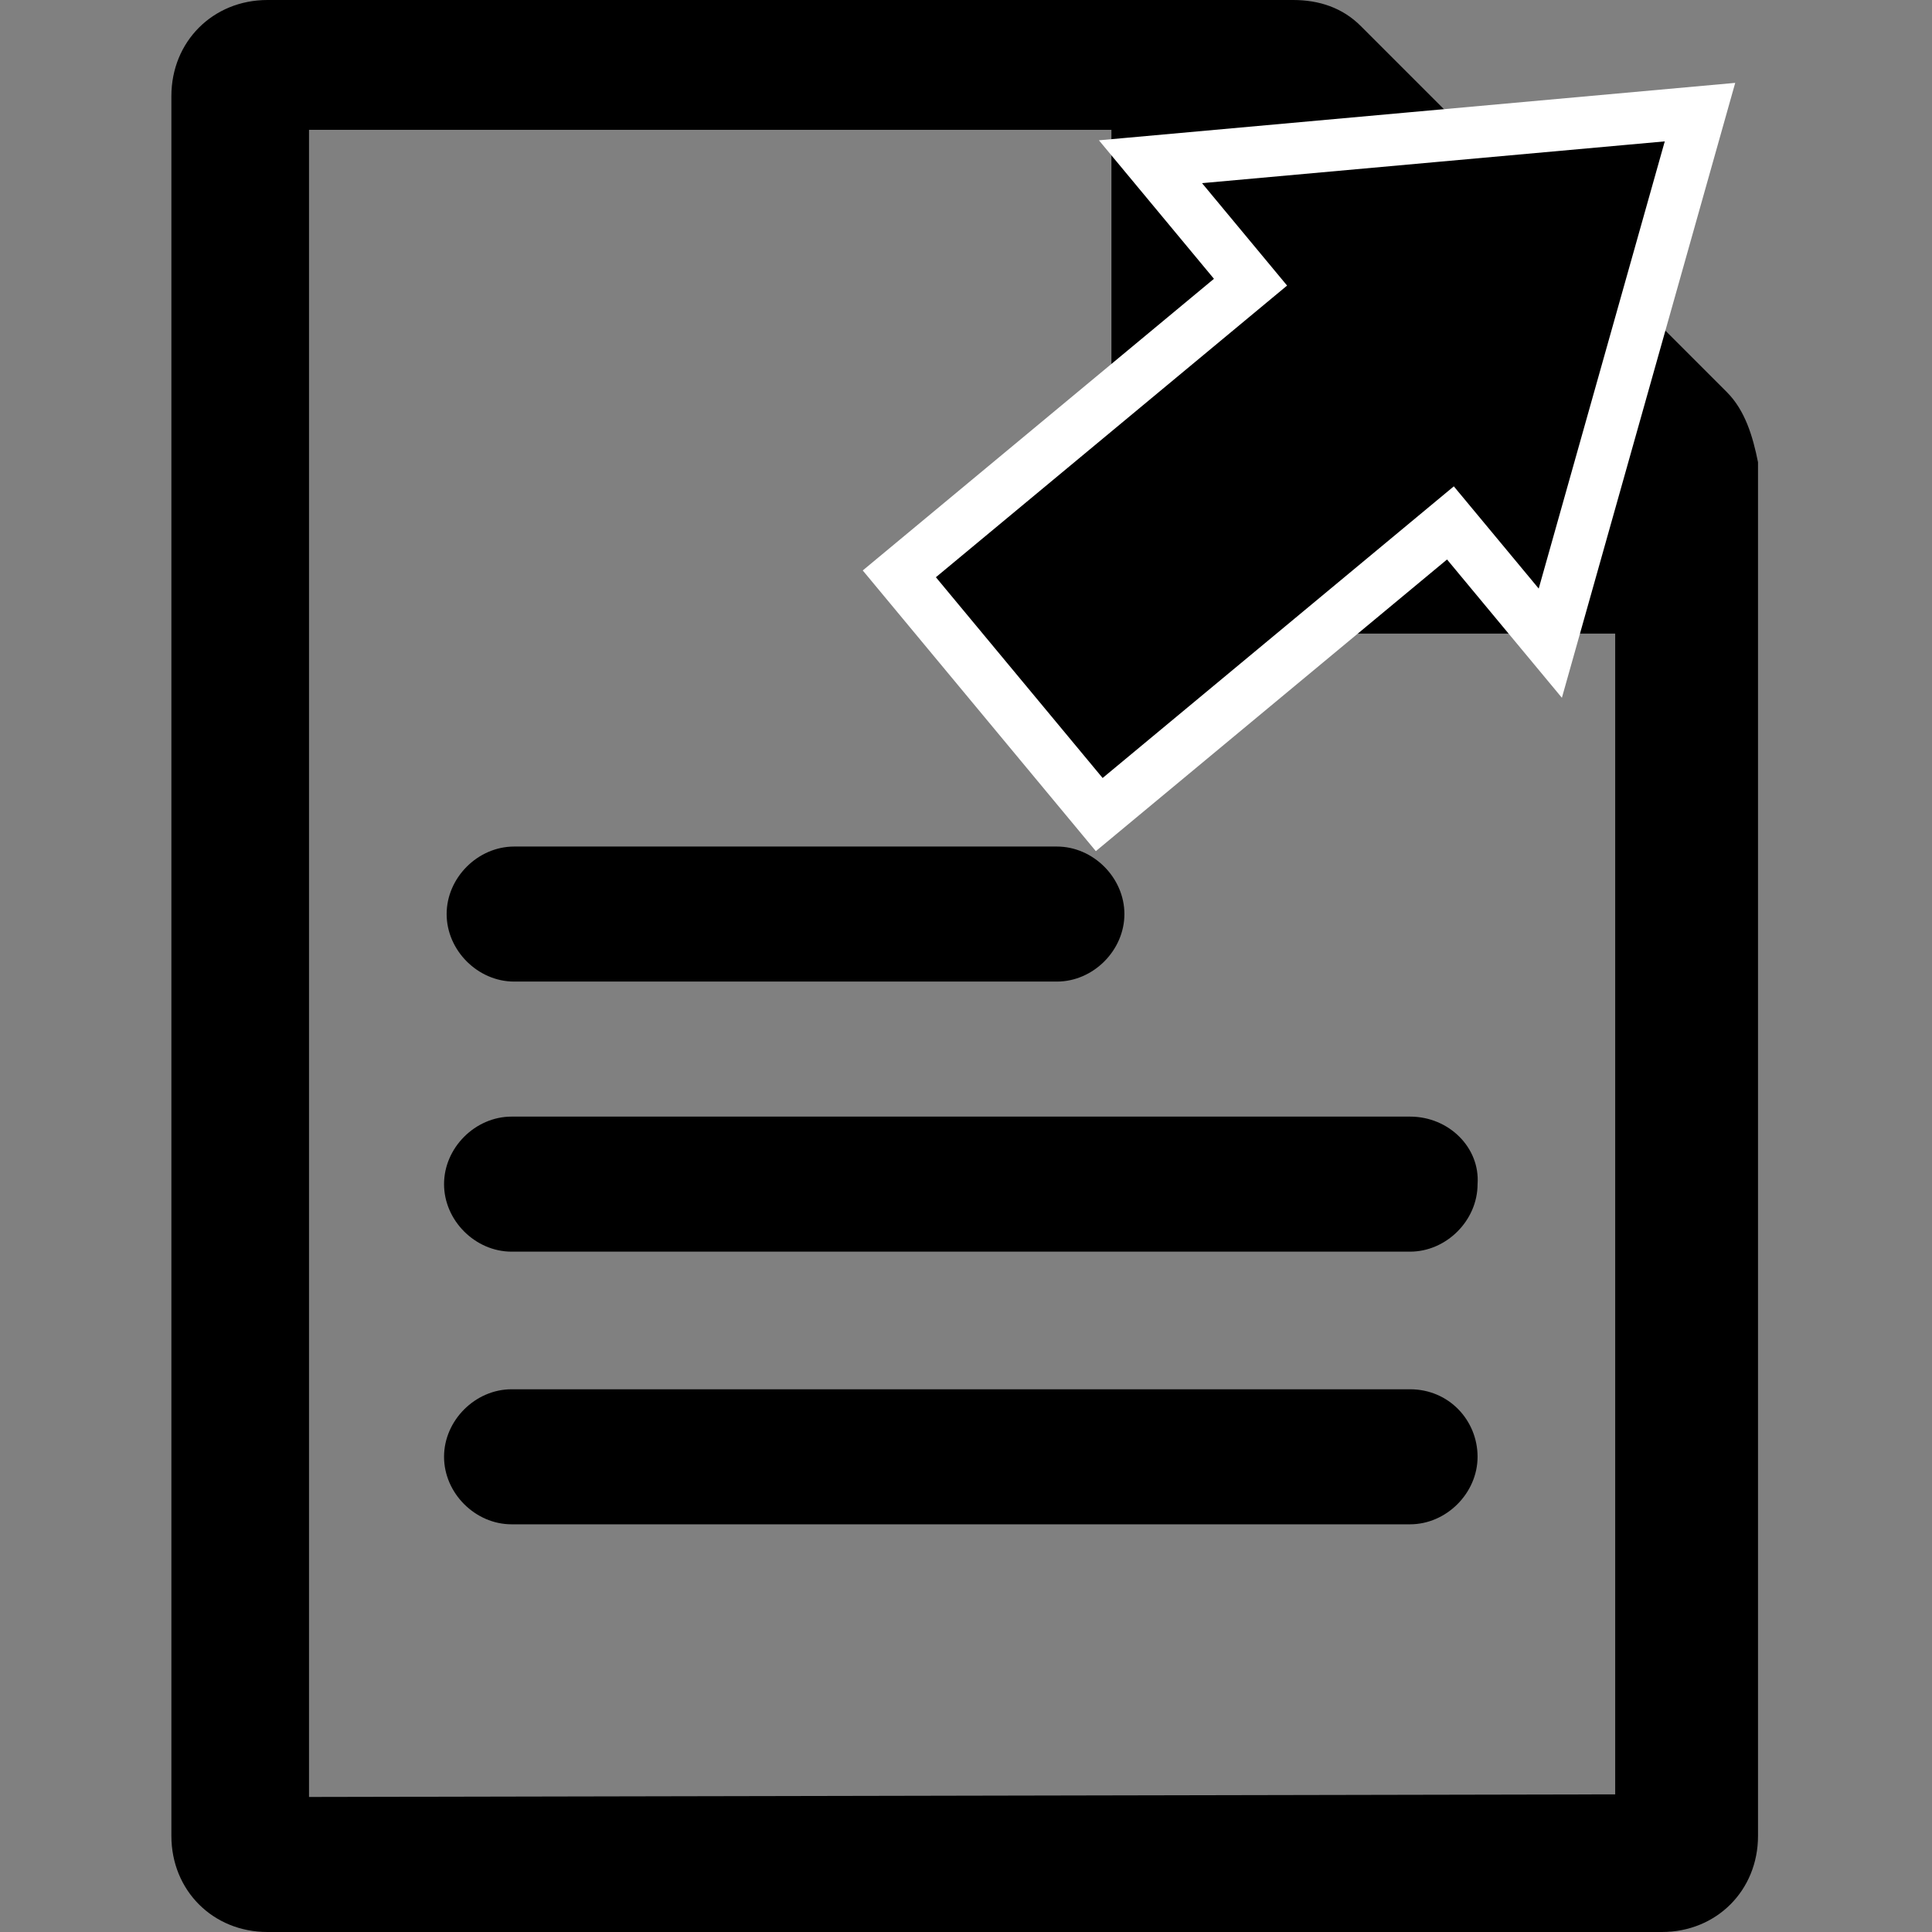 <?xml version="1.0"?>
<svg width="74.4" height="74.4" xmlns="http://www.w3.org/2000/svg" xmlns:svg="http://www.w3.org/2000/svg" enable-background="new 0 0 74.4 74.4" preserveAspectRatio="xMinYMid meet" version="1.1" xml:space="preserve">
 <rect width="100%" height="100%" fill="#808080" stroke="none"/>
 <g class="layer">
  <title>Layer 1</title>
  <g id="svg_1">
   <path d="m66.5,15.1l-14.1,-14.1c-0.7,-0.7 -1.6,-1 -2.6,-1l-39.5,0c-2.1,0 -3.7,1.6 -3.7,3.7l0,0l0,67c0,2.1 1.6,3.7 3.7,3.7l0,0l53.7,0c2.1,0 3.7,-1.6 3.7,-3.7l0,0l0,-52.9c-0.2,-1 -0.5,-2 -1.2,-2.7zm-18.1,-8.4l12.5,12.5l-12.5,0l0,-12.5zm-36.5,62.5l0,-64.2l30.9,0l0,15.6c0,2.2 1.7,3.8 3.8,3.8l15.6,0l0,44.7l-50.3,0.1l0,0z" id="svg_2"/>
   <path d="m54.3,43l-34.6,0c-1.4,0 -2.6,1.2 -2.6,2.6s1.2,2.6 2.6,2.6l34.6,0c1.4,0 2.6,-1.2 2.6,-2.6c0.1,-1.4 -1.1,-2.6 -2.6,-2.6z" id="svg_3"/>
   <path d="m54.3,53.5l-34.6,0c-1.4,0 -2.6,1.2 -2.6,2.6s1.2,2.6 2.6,2.6l34.6,0c1.4,0 2.6,-1.2 2.6,-2.6s-1.1,-2.6 -2.6,-2.6z" id="svg_4"/>
   <path d="m19.8,37.8l20.9,0c1.4,0 2.6,-1.2 2.6,-2.6c0,-1.4 -1.2,-2.6 -2.6,-2.6l-20.9,0c-1.4,0 -2.6,1.2 -2.6,2.6s1.2,2.6 2.6,2.6z" id="svg_5"/>
  </g>
  <path d="m39.92,15.48l12.05,-17.5l12.05,17.5l-6.02,0l0,17.58l-12.05,0l0,-17.58z" fill="#000000" id="svg_6" stroke="#ffffff" stroke-width="2" transform="rotate(50.292 51.967 15.524)"/>
 </g>
</svg>